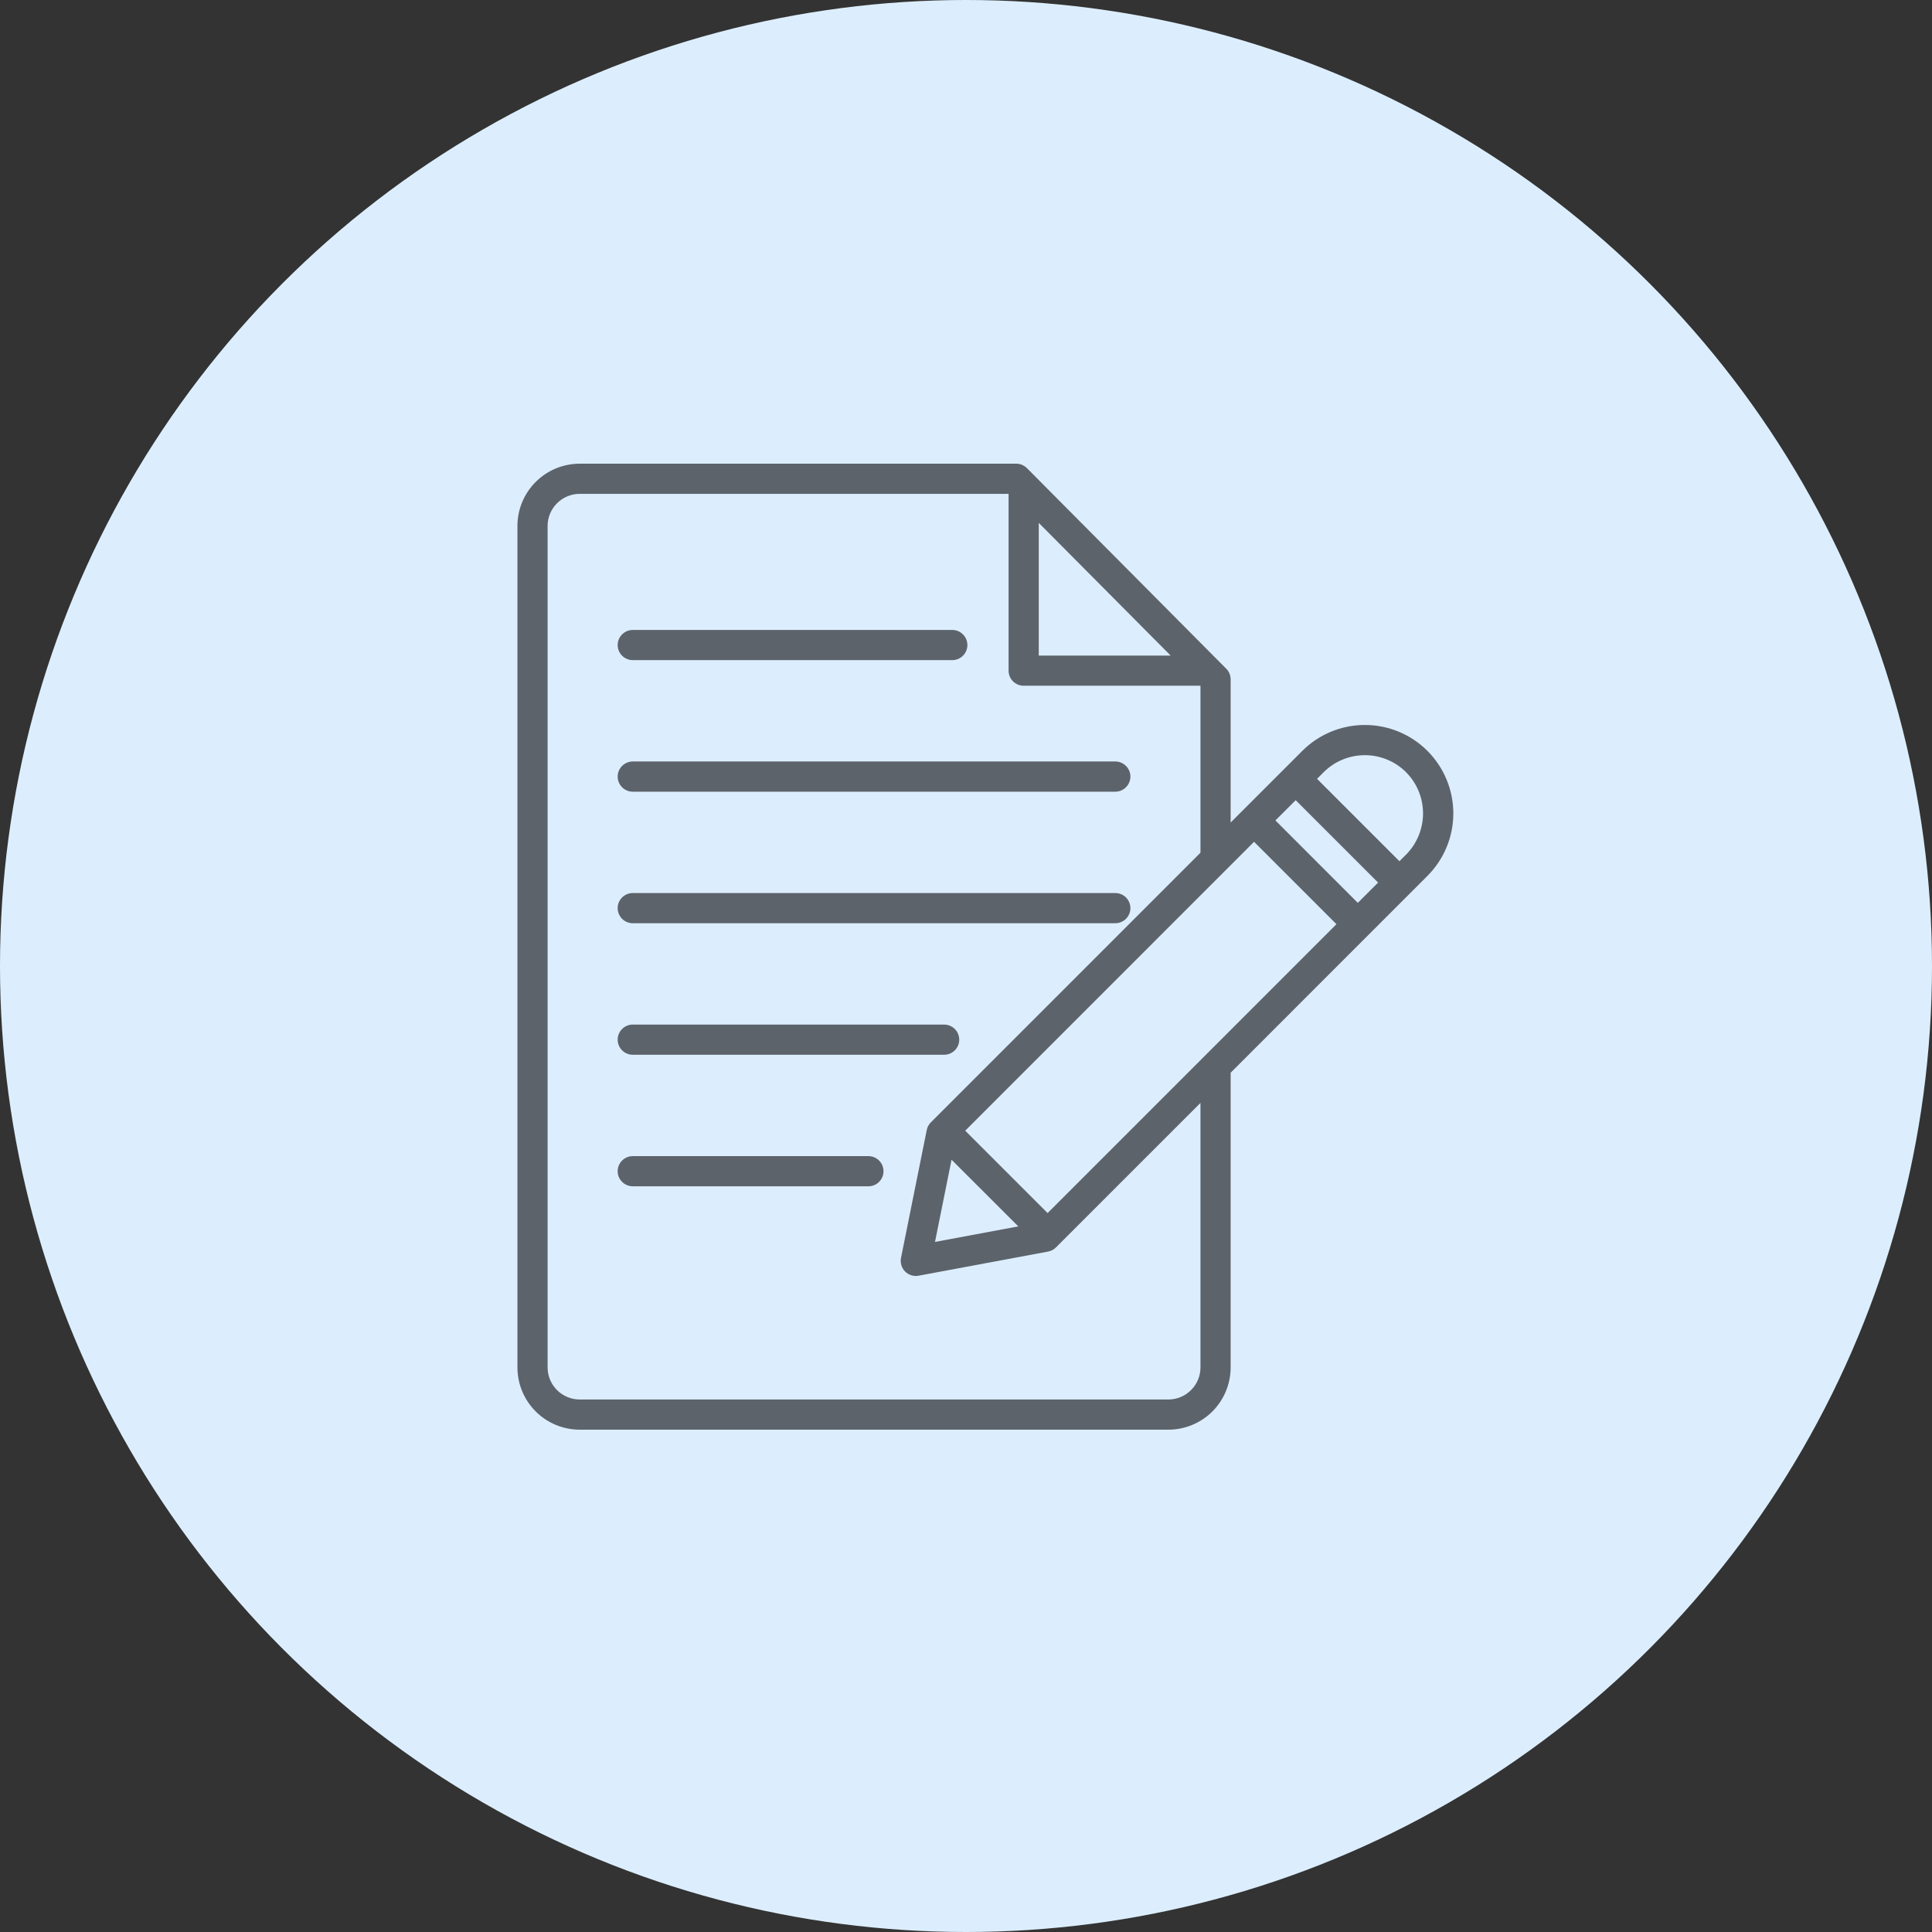 <svg width="50" height="50" viewBox="0 0 50 50" fill="none" xmlns="http://www.w3.org/2000/svg">
<rect x="0" y="0" width="50" height="50" fill="#333333" stroke="none"/>
<circle cx="25" cy="25" r="25" fill="#DCEEFE"/>
<g>
<path d="M31.735 17.306L26.577 12.115C26.54 12.079 26.497 12.05 26.45 12.03C26.402 12.01 26.351 12 26.299 12H15.002C14.575 12.001 14.165 12.17 13.863 12.473C13.561 12.775 13.391 13.184 13.391 13.611V35.389C13.391 35.816 13.561 36.225 13.863 36.528C14.165 36.83 14.575 36.999 15.002 37H30.238C30.665 36.999 31.075 36.83 31.377 36.528C31.679 36.225 31.849 35.816 31.849 35.389V27.762L36.941 22.669C37.37 22.24 37.612 21.658 37.612 21.051C37.612 20.444 37.37 19.861 36.941 19.432C36.512 19.003 35.93 18.762 35.323 18.762C34.715 18.762 34.133 19.003 33.704 19.432L31.849 21.287V17.581C31.849 17.478 31.808 17.379 31.735 17.306ZM32.455 21.786L34.587 23.918L27.112 31.394L24.98 29.262L32.455 21.786ZM33.532 20.709L35.665 22.841L35.14 23.366L33.008 21.233L33.532 20.709ZM24.626 30.013L26.353 31.739L24.198 32.141L24.626 30.013ZM26.883 13.532L30.296 16.966H26.883V13.532ZM31.068 35.389C31.068 35.609 30.98 35.82 30.824 35.975C30.669 36.131 30.458 36.218 30.238 36.219H15.002C14.782 36.218 14.571 36.131 14.415 35.975C14.26 35.82 14.172 35.609 14.172 35.389V13.611C14.172 13.391 14.26 13.18 14.415 13.025C14.571 12.869 14.782 12.781 15.002 12.781H26.102V17.356C26.102 17.46 26.143 17.559 26.216 17.633C26.29 17.706 26.389 17.747 26.492 17.747H31.068V22.068L24.091 29.046C24.036 29.1 23.999 29.169 23.984 29.245L23.318 32.554C23.306 32.617 23.309 32.682 23.327 32.743C23.345 32.804 23.378 32.86 23.423 32.906C23.468 32.951 23.523 32.985 23.584 33.004C23.645 33.023 23.71 33.027 23.773 33.015L27.123 32.391C27.201 32.376 27.272 32.339 27.328 32.283L31.068 28.543V35.389ZM36.389 19.985C36.67 20.268 36.828 20.651 36.828 21.051C36.828 21.45 36.67 21.834 36.389 22.117L36.217 22.288L34.085 20.156L34.256 19.985C34.539 19.702 34.923 19.544 35.322 19.544C35.722 19.544 36.106 19.702 36.389 19.985ZM22.865 30.311C22.865 30.415 22.824 30.514 22.751 30.587C22.678 30.66 22.578 30.701 22.475 30.701H16.376C16.272 30.701 16.173 30.66 16.1 30.587C16.026 30.514 15.985 30.415 15.985 30.311C15.985 30.207 16.026 30.108 16.1 30.035C16.173 29.961 16.272 29.92 16.376 29.92H22.474C22.526 29.92 22.577 29.93 22.624 29.95C22.671 29.97 22.715 29.998 22.751 30.035C22.787 30.071 22.816 30.114 22.835 30.161C22.855 30.209 22.865 30.26 22.865 30.311ZM15.985 26.907C15.985 26.803 16.026 26.704 16.1 26.63C16.173 26.557 16.272 26.516 16.376 26.516H24.434C24.538 26.516 24.637 26.557 24.71 26.63C24.784 26.704 24.825 26.803 24.825 26.907C24.825 27.01 24.784 27.11 24.71 27.183C24.637 27.256 24.538 27.297 24.434 27.297H16.376C16.272 27.297 16.173 27.256 16.1 27.183C16.026 27.11 15.985 27.01 15.985 26.907H15.985ZM15.985 23.502C15.985 23.399 16.026 23.299 16.1 23.226C16.173 23.153 16.272 23.112 16.376 23.112H28.864C28.968 23.112 29.067 23.153 29.14 23.226C29.213 23.299 29.255 23.399 29.255 23.502C29.255 23.606 29.213 23.705 29.14 23.779C29.067 23.852 28.968 23.893 28.864 23.893H16.376C16.272 23.893 16.173 23.852 16.1 23.779C16.026 23.705 15.985 23.606 15.985 23.502H15.985ZM15.985 20.098C15.985 19.994 16.026 19.895 16.1 19.822C16.173 19.749 16.272 19.707 16.376 19.707H28.864C28.968 19.707 29.067 19.749 29.14 19.822C29.213 19.895 29.255 19.994 29.255 20.098C29.255 20.202 29.213 20.301 29.14 20.374C29.067 20.448 28.968 20.489 28.864 20.489H16.376C16.272 20.489 16.173 20.448 16.1 20.374C16.026 20.301 15.985 20.202 15.985 20.098H15.985ZM15.985 16.694C15.985 16.59 16.026 16.491 16.1 16.418C16.173 16.344 16.272 16.303 16.376 16.303H24.645C24.749 16.303 24.848 16.344 24.921 16.418C24.995 16.491 25.036 16.59 25.036 16.694C25.036 16.797 24.995 16.897 24.921 16.97C24.848 17.043 24.749 17.084 24.645 17.084H16.376C16.272 17.084 16.173 17.043 16.1 16.97C16.026 16.897 15.985 16.797 15.985 16.694H15.985Z" fill="#5D636B"/>
</g>
<defs>
<clipPath id="clip0_0_238">
<rect width="25" height="25" fill="white" transform="translate(13 12)"/>
</clipPath>
</defs>
</svg>
